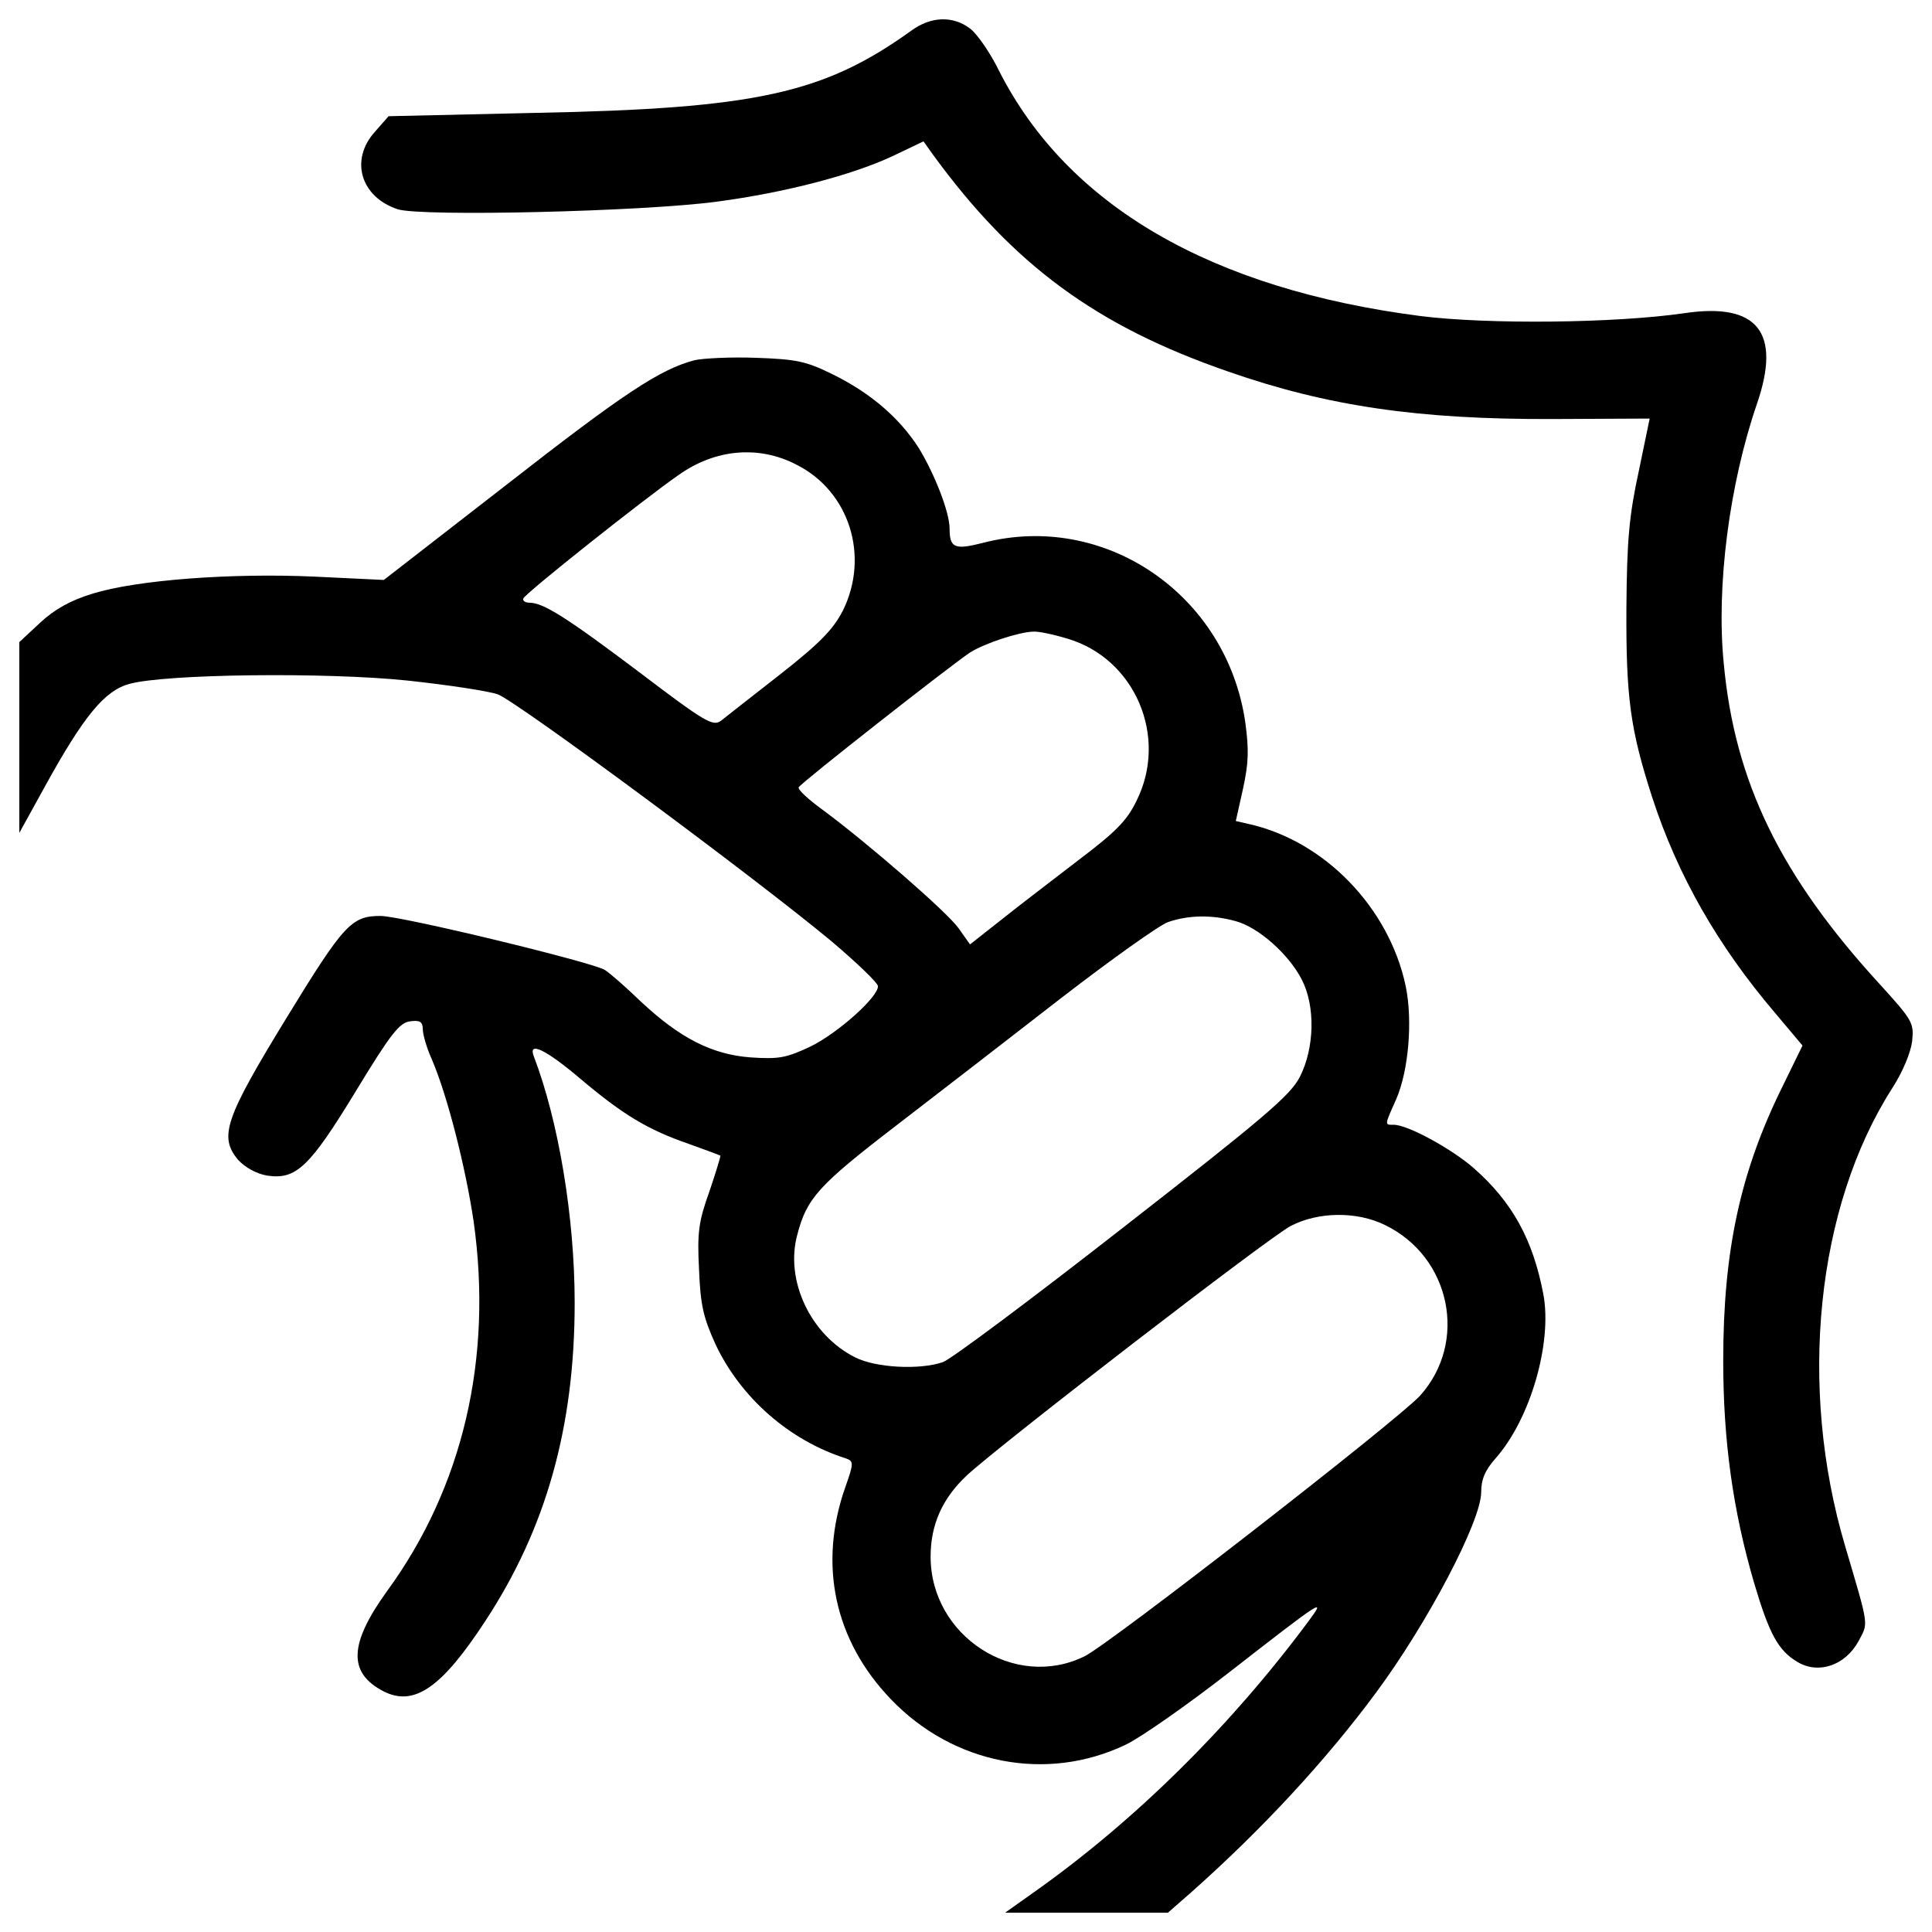 <?xml version="1.0" encoding="utf-8"?>
<!-- Svg Vector Icons : http://www.onlinewebfonts.com/icon -->
<!DOCTYPE svg PUBLIC "-//W3C//DTD SVG 1.1//EN" "http://www.w3.org/Graphics/SVG/1.1/DTD/svg11.dtd">
<svg version="1.1" xmlns="http://www.w3.org/2000/svg" xmlns:xlink="http://www.w3.org/1999/xlink" x="0px" y="0px" viewBox="0 0 1000 1000" enable-background="new 0 0 1000 1000" xml:space="preserve">
<g><g transform="translate(0,400) scale(0.1,-0.1)"><path d="M4716.1,3840.7c-452-324.3-800.9-402.9-1945.7-425l-759.1-17.2l-71.2-81.1c-130.2-145-73.7-336.6,117.9-400.4c122.8-39.3,1270.1-12.3,1653.3,39.3c351.3,46.7,700.2,137.6,909,235.8l159.7,76.2l49.1-68.8c415.2-569.9,845.1-886.9,1528.1-1122.7c513.4-179.3,985.1-248.1,1677.9-245.7l503.6,2.4l-56.5-272.7c-49.1-226-61.4-353.8-63.9-705.1c-2.5-466.8,19.7-631.4,135.1-987.6c130.2-398,336.6-761.6,633.8-1110.4l142.5-169.5l-103.2-211.3c-218.7-442.2-307.1-850-307.1-1420c0-410.2,49.1-771.4,159.7-1149.7c78.6-265.3,125.3-351.3,226-410.3c108.1-63.9,245.7-17.2,314.5,108.1c51.6,98.3,56.5,66.3-68.8,491.3C9305.1-3178,9400.9-2247,9794-1632.8c54.1,83.5,95.8,184.3,103.2,243.2c9.8,95.8,2.5,108.1-167.1,294.8C9216.7-534.7,8978.4-48.2,8921.9,568.4c-39.3,398,29.5,926.2,172,1341.3c127.8,371,2.5,525.7-375.9,469.2c-356.2-51.6-1012.1-59-1365.9-14.7c-1085.8,140-1827.8,572.4-2181.5,1270.1c-44.2,90.9-110.5,186.7-147.4,216.2C4934.7,3919.3,4819.3,3916.8,4716.1,3840.7z"/><path d="M3595.8,2135.7c-179.3-46.7-368.5-172-972.8-643.7l-636.3-493.8l-358.7,17.2c-429.9,19.6-921.2-17.2-1149.7-88.4c-113-34.4-196.5-81.1-270.2-149.9L100,676.5V182.7v-493.8L232.7-70.4c201.5,366,309.5,496.2,437.3,530.6c186.7,51.6,1017.1,61.4,1439.6,17.2c206.4-22.1,417.6-54.1,466.8-71.2c95.8-34.4,1321.7-940.9,1729.5-1279.9c130.2-110.6,238.3-213.7,238.3-230.9c2.5-54.1-203.9-240.7-348.8-312c-125.3-58.9-162.1-66.3-309.5-56.5c-201.4,14.7-368.5,100.7-572.4,292.4c-71.2,68.8-152.3,140-181.8,159.7c-59,39.3-1053.9,280.1-1162,280.1c-149.9,0-189.2-41.8-484-523.3c-321.8-525.7-353.8-619.1-253-739.5c36.9-39.3,93.3-71.3,149.9-81.1c149.8-22.1,218.6,41.8,459.4,437.3c181.8,299.7,226,353.7,280.1,361.1c51.6,7.4,66.3-2.5,66.3-41.7c0-24.6,19.6-95.8,46.7-154.8c81.1-189.2,174.4-557.6,216.2-837.7c100.7-712.4-56.5-1378.2-447.1-1913.8c-199-275.1-203.9-425-17.2-520.8c157.2-78.6,299.7,19.6,525.7,366c314.4,479.1,461.8,1004.8,461.8,1646c0,442.2-83.5,940.9-211.3,1275c-31.9,81.1,61.4,36.8,240.8-115.5c218.6-184.3,346.4-262.9,560.1-336.6c88.4-31.9,162.1-58.9,164.6-61.4c2.4,0-22.1-83.5-56.5-184.2c-56.5-157.2-63.9-213.7-54-405.4c7.4-184.2,22.1-248.1,86-388.2c130.2-275.1,380.8-496.3,675.6-589.6c39.3-14.7,39.3-24.6-4.9-149.8c-140-398-56.5-791.1,235.8-1095.7c321.8-336.6,805.8-432.4,1216-235.8c73.7,34.4,316.9,203.9,540.5,378.3c488.9,380.8,496.3,383.3,405.4,260.4c-402.9-542.9-899.1-1034.3-1424.9-1405.2L5202.5-5900h422.6h420.1l117.9,103.2c368.5,326.7,700.2,685.4,958.1,1034.2c267.8,361.1,545.4,889.3,545.4,1039.2c0,66.3,19.6,113,76.1,176.9c179.4,203.9,292.4,597,245.7,847.5c-54,282.5-159.7,476.6-361.1,653.5c-115.5,100.7-341.5,223.6-412.7,223.6c-49.1,0-49.1-4.9,12.3,132.7c63.9,147.4,86,405.4,49.1,584.7c-86,407.8-422.5,754.2-815.6,840.2l-63.9,14.7l36.8,164.6c29.5,135.1,31.9,201.4,12.3,346.4c-95.8,660.8-727.2,1093.2-1358.5,928.6c-144.9-36.9-172-27-172,73.7c0,86-78.6,285-159.7,417.6c-100.7,157.2-253,287.4-449.6,383.2c-135.1,66.3-184.2,76.1-393.1,83.5C3782.5,2152.9,3640.1,2145.6,3595.8,2135.7z M4121.6,1595.3c275.1-137.6,380.8-474.1,240.7-756.7c-51.6-98.3-117.9-167-324.3-329.2c-144.9-113-282.5-221.1-307.1-240.7c-41.8-29.5-83.5-4.9-420.1,250.6c-378.3,285-498.7,361.1-570,361.1c-22.1,0-36.9,9.8-31.9,22.1c7.4,24.6,628.9,518.4,803.3,638.7C3701.5,1676.3,3927.5,1696,4121.6,1595.3z M5526.8,693.7c348.8-103.2,520.8-508.5,356.2-837.7c-49.1-103.2-108.1-162.1-299.7-307.1c-130.2-100.7-312-238.3-400.4-309.5l-162.1-127.7l-59,83.5c-59,83.5-469.2,439.7-705.1,614.2c-71.3,51.6-127.8,103.2-122.8,115.5c7.4,19.6,773.9,621.5,886.9,697.7c73.7,46.7,250.6,105.6,326.7,108.1C5374.5,733,5455.5,715.8,5526.8,693.7z M6396.4-768c117.9-31.9,275.1-172,341.5-302.2c71.2-137.6,66.3-353.8-9.8-503.6c-49.1-95.8-181.8-208.8-916.3-781.2c-471.7-368.5-889.3-680.5-931.1-695.2c-120.4-41.8-348.9-29.5-454.5,24.6c-230.9,115.5-363.6,398-299.7,633.8c49.1,189.2,108.1,255.5,511,565c213.7,164.6,599.4,461.9,854.9,660.8c257.9,199,506.1,375.9,552.8,393.1C6150.8-736.1,6273.6-733.7,6396.4-768z M7167.8-2340.3c341.5-164.6,432.4-606.8,181.8-884.4C7231.7-3352.5,5740.5-4512,5612.8-4573.4c-361.1-176.9-796,105.6-796,515.9c0,167.1,61.4,302.2,186.7,420.1c172,159.7,1567.4,1235.7,1677.9,1292.2C6823.9-2271.5,7022.9-2269.1,7167.8-2340.3z"/></g></g>
</svg>